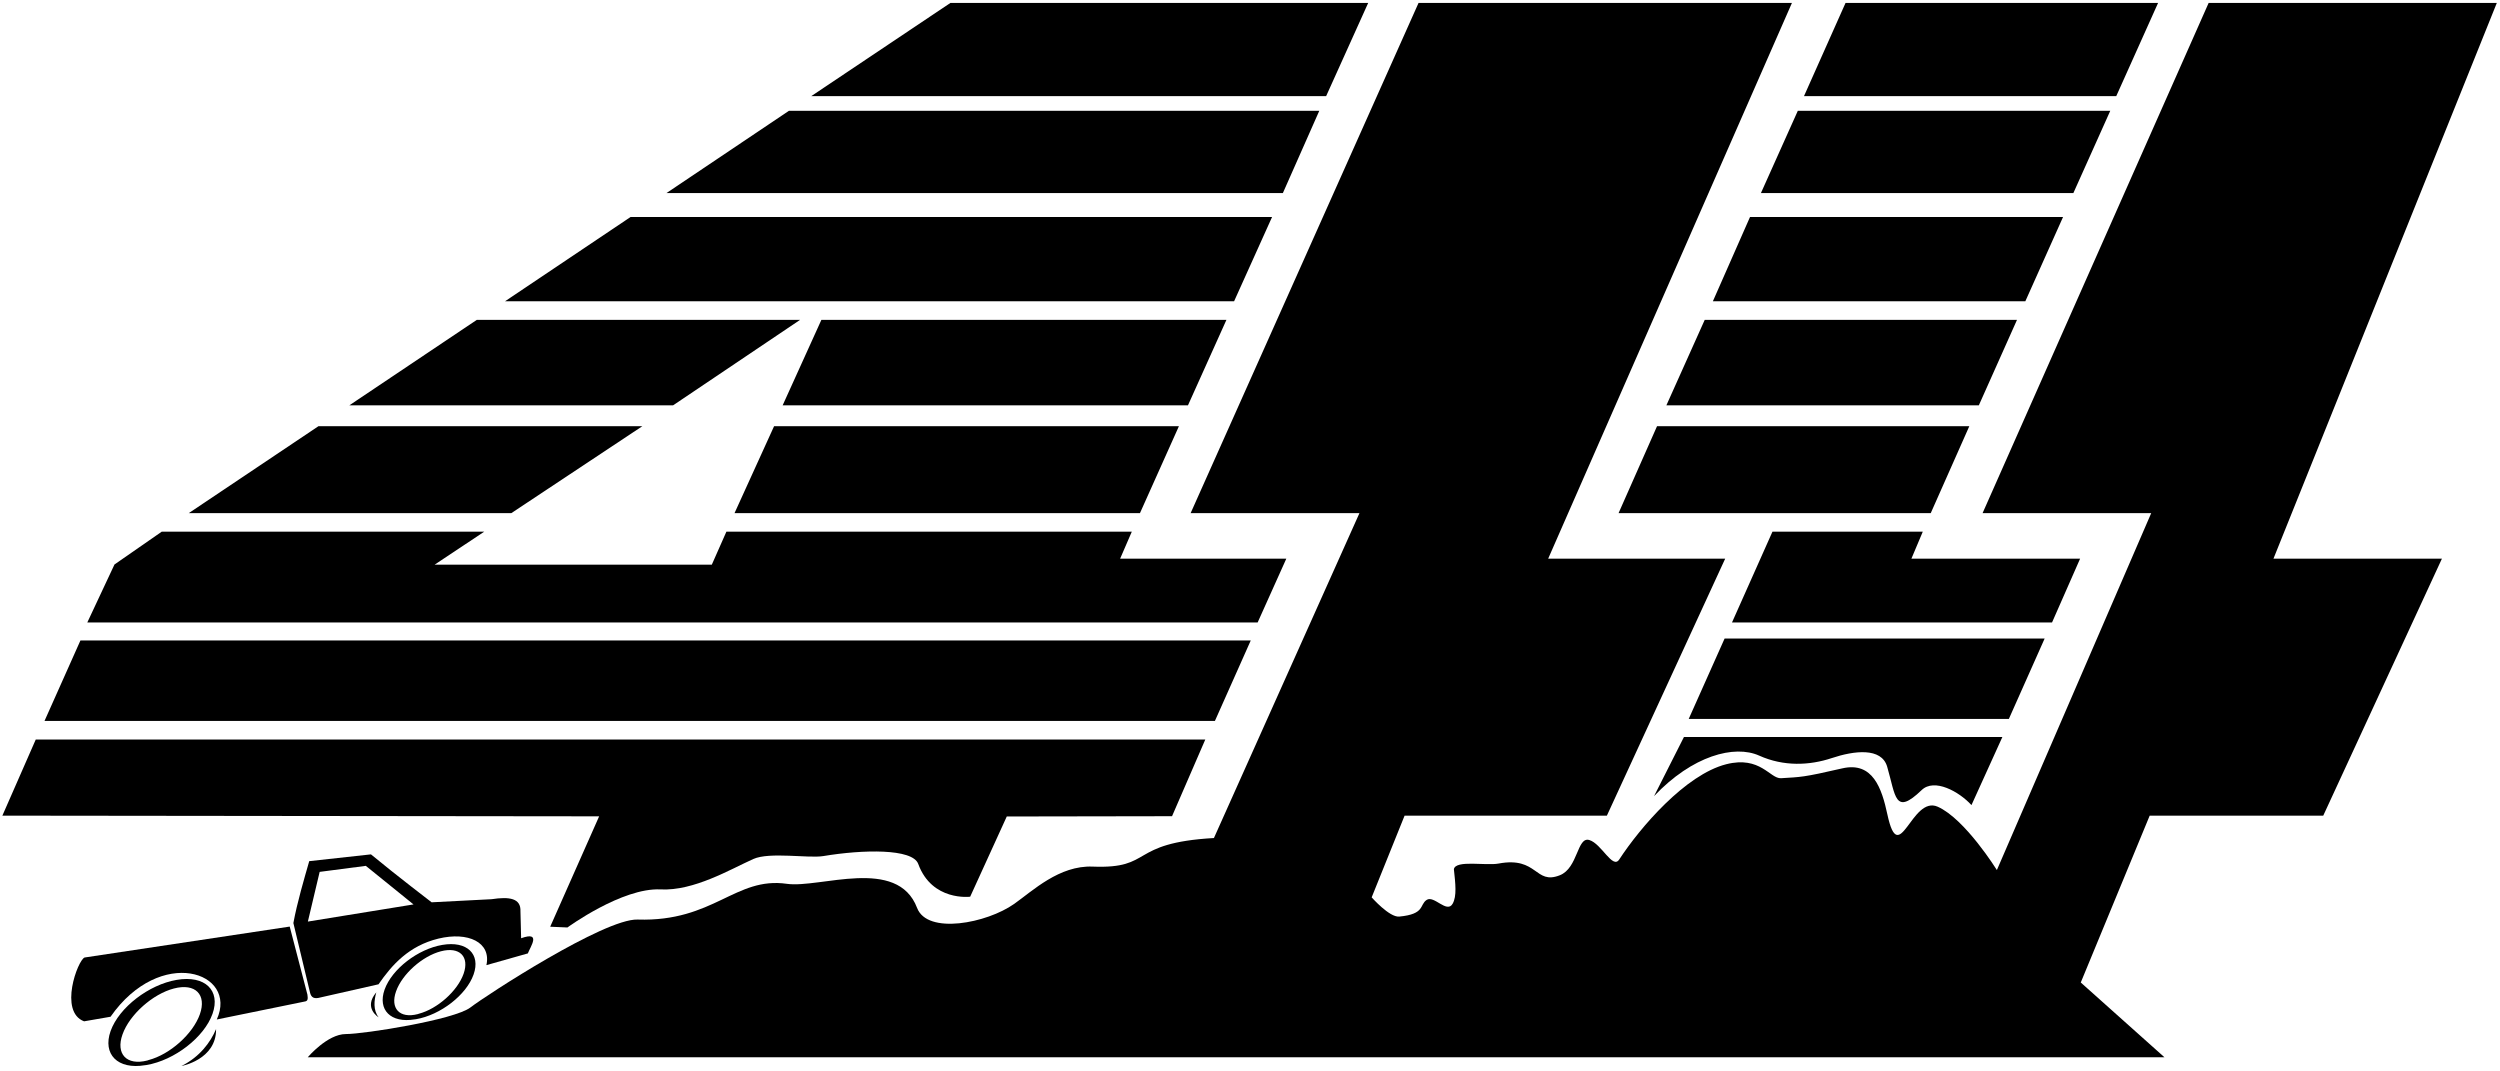 <?xml version="1.0" encoding="UTF-8"?>
<svg xmlns="http://www.w3.org/2000/svg" xmlns:xlink="http://www.w3.org/1999/xlink" width="523pt" height="224pt" viewBox="0 0 523 224" version="1.1">
<g id="surface1">
<path style=" stroke:none;fill-rule:nonzero;fill:rgb(0%,0%,0%);fill-opacity:1;" d="M 60.609 193.84 L 17.699 200.309 C 16.25 200.879 12.266 211.652 17.59 213.66 L 23.125 212.703 C 33.516 197.816 49.867 203.293 45.352 213.277 L 63.746 209.52 C 64.422 209.438 64.438 208.953 64.312 208.074 L 60.609 193.84 "/>
<path style=" stroke:none;fill-rule:nonzero;fill:rgb(0%,0%,0%);fill-opacity:1;" d="M 110.426 199.453 C 110.965 198.031 113.312 194.738 109.02 196.281 L 108.879 190.668 C 109.008 187.906 106.582 187.547 102.836 188.113 C 102.805 188.117 90.297 188.762 90.297 188.762 C 90.297 188.762 82.793 183.027 77.605 178.734 L 64.691 180.152 C 63.629 183.879 62.18 188.746 61.375 193.102 L 64.887 207.762 C 65.145 208.68 65.703 209.043 67.051 208.664 L 79.188 205.914 C 81.969 201.879 85.52 197.859 91.723 196.355 C 97.93 194.852 102.801 197.125 101.758 201.906 Z M 64.406 192.793 L 66.871 182.398 L 76.531 181.137 L 86.508 189.207 L 64.406 192.793 "/>
<path style=" stroke:none;fill-rule:nonzero;fill:rgb(0%,0%,0%);fill-opacity:1;" d="M 92.52 197.676 C 87.457 198.535 82.008 202.691 80.457 207.02 C 78.965 211.242 81.73 214.098 86.758 213.25 C 86.84 213.242 86.93 213.223 87.02 213.219 C 92.148 212.344 97.566 208.148 99.074 203.863 C 100.586 199.609 97.711 196.777 92.52 197.676 Z M 96.984 203.715 C 95.707 207.324 91.5 211.062 87.609 212.078 C 87.531 212.102 87.473 212.117 87.395 212.152 C 83.59 213.133 81.586 210.941 82.855 207.391 C 84.148 203.742 88.387 200.008 92.238 199.008 C 96.168 197.98 98.25 200.133 96.984 203.715 "/>
<path style=" stroke:none;fill-rule:nonzero;fill:rgb(0%,0%,0%);fill-opacity:1;" d="M 37.961 223.012 C 37.961 223.012 45.285 221.672 45.203 215.285 C 44.008 218.098 41.781 221.09 37.961 223.012 "/>
<path style=" stroke:none;fill-rule:nonzero;fill:rgb(0%,0%,0%);fill-opacity:1;" d="M 79.203 212.82 C 78.043 211.332 78.25 209.285 78.723 207.598 C 75.941 210.871 79.203 212.82 79.203 212.82 "/>
<path style=" stroke:none;fill-rule:nonzero;fill:rgb(0%,0%,0%);fill-opacity:1;" d="M 44.461 212.082 C 46.191 207.207 42.902 203.969 36.953 204.992 C 31.156 205.98 24.91 210.742 23.137 215.695 C 21.426 220.535 24.598 223.809 30.352 222.84 C 30.445 222.828 30.551 222.805 30.656 222.801 C 36.531 221.797 42.734 216.992 44.461 212.082 Z M 31.074 221.766 C 30.984 221.797 30.914 221.816 30.824 221.855 C 26.469 222.977 24.172 220.465 25.629 216.398 C 27.109 212.223 31.965 207.941 36.379 206.793 C 40.875 205.617 43.266 208.082 41.812 212.188 C 40.348 216.32 35.531 220.605 31.074 221.766 "/>
<path style=" stroke:none;fill-rule:nonzero;fill:rgb(0%,0%,0%);fill-opacity:1;" d="M 522.332 0.617 L 462.047 0.617 L 414.754 107.352 L 450.031 107.352 L 417.746 182.016 C 417.746 182.016 411.102 171.316 405.371 168.766 C 399.863 166.309 397.316 181.922 394.836 170.363 C 393.672 164.945 391.805 159.258 385.387 160.746 C 377.133 162.656 376.715 162.543 372.594 162.801 C 370.293 162.945 368.273 158.059 361.129 159.879 C 352.578 162.055 343.121 173.109 338.742 179.805 C 337.355 181.926 335.062 176.504 332.484 175.734 C 329.91 174.961 330.148 181.574 326.328 183.098 C 321.074 185.195 321.738 179.109 313.496 180.656 C 310.855 181.152 304.551 179.855 304.152 181.824 C 304.473 184.824 304.797 187.48 303.891 189.062 C 302.688 191.172 300.004 187.23 298.457 188.262 C 296.91 189.289 298.172 191.234 292.715 191.75 C 290.664 191.945 286.953 187.727 286.953 187.727 L 293.84 170.633 L 336.16 170.633 L 360.91 116.871 L 323.879 116.871 L 374.871 0.617 L 296.758 0.617 L 249.078 107.352 L 284.395 107.352 L 253.953 175.316 C 235.926 176.348 241.445 181.809 228.57 181.293 C 221.594 181.016 216.051 186.355 212.164 189.098 C 206.453 193.129 194.008 195.594 191.852 189.93 C 187.73 179.113 171.504 185.879 164.617 184.895 C 153.801 183.348 149.348 192.883 133.383 192.371 C 126.43 192.145 101.754 208.188 98.406 210.766 C 95.059 213.34 76.211 216.324 72.348 216.324 C 68.484 216.324 64.387 221.176 64.387 221.176 L 452.797 221.176 L 435.297 205.539 L 449.715 170.633 L 486.023 170.633 L 510.852 116.871 L 475.609 116.871 L 522.332 0.617 "/>
<path style=" stroke:none;fill-rule:nonzero;fill:rgb(0%,0%,0%);fill-opacity:1;" d="M 346.027 166.551 C 354.062 158.051 362.867 155.758 368.02 158.074 C 373.168 160.395 378.574 160.137 383.211 158.59 C 387.844 157.043 393.605 156.301 394.797 160.395 C 396.602 166.574 396.348 170.723 402.008 165.285 C 404.664 162.73 409.855 165.598 412.43 168.43 L 418.898 154.18 L 352.281 154.18 L 346.027 166.551 "/>
<path style=" stroke:none;fill-rule:nonzero;fill:rgb(0%,0%,0%);fill-opacity:1;" d="M 269.098 116.871 L 234.332 116.871 L 236.773 111.23 L 151.961 111.23 L 148.91 118.129 L 90.922 118.129 L 101.297 111.23 L 33.832 111.23 L 23.949 118.09 L 18.262 130.223 L 263.098 130.223 L 269.098 116.871 "/>
<path style=" stroke:none;fill-rule:nonzero;fill:rgb(0%,0%,0%);fill-opacity:1;" d="M 266.117 45.398 L 131.91 45.398 L 105.66 63.02 L 258.176 63.02 L 266.117 45.398 "/>
<path style=" stroke:none;fill-rule:nonzero;fill:rgb(0%,0%,0%);fill-opacity:1;" d="M 275.996 23.176 L 165.051 23.176 L 139.418 40.395 L 268.375 40.395 L 275.996 23.176 "/>
<path style=" stroke:none;fill-rule:nonzero;fill:rgb(0%,0%,0%);fill-opacity:1;" d="M 286.223 0.617 L 198.82 0.617 L 169.723 20.105 L 277.43 20.105 L 286.223 0.617 "/>
<path style=" stroke:none;fill-rule:nonzero;fill:rgb(0%,0%,0%);fill-opacity:1;" d="M 134.379 89.16 L 66.621 89.16 L 39.484 107.352 L 106.961 107.352 L 134.379 89.16 "/>
<path style=" stroke:none;fill-rule:nonzero;fill:rgb(0%,0%,0%);fill-opacity:1;" d="M 256.57 66.914 L 171.836 66.914 L 163.727 84.801 L 248.52 84.801 L 256.57 66.914 "/>
<path style=" stroke:none;fill-rule:nonzero;fill:rgb(0%,0%,0%);fill-opacity:1;" d="M 153.66 107.352 L 238.477 107.352 L 246.629 89.16 L 161.938 89.16 L 153.66 107.352 "/>
<path style=" stroke:none;fill-rule:nonzero;fill:rgb(0%,0%,0%);fill-opacity:1;" d="M 167.379 66.914 L 99.75 66.914 L 73.074 84.801 L 140.801 84.801 L 167.379 66.914 "/>
<path style=" stroke:none;fill-rule:nonzero;fill:rgb(0%,0%,0%);fill-opacity:1;" d="M 451.469 0.617 L 386.086 0.617 L 377.398 20.105 L 442.723 20.105 L 451.469 0.617 "/>
<path style=" stroke:none;fill-rule:nonzero;fill:rgb(0%,0%,0%);fill-opacity:1;" d="M 427.742 133.578 L 360.789 133.578 L 353.277 150.406 L 420.25 150.406 L 427.742 133.578 "/>
<path style=" stroke:none;fill-rule:nonzero;fill:rgb(0%,0%,0%);fill-opacity:1;" d="M 431.59 45.398 L 366.102 45.398 L 358.336 63.02 L 423.703 63.02 L 431.59 45.398 "/>
<path style=" stroke:none;fill-rule:nonzero;fill:rgb(0%,0%,0%);fill-opacity:1;" d="M 356.629 66.914 L 348.605 84.801 L 413.969 84.801 L 421.957 66.914 L 356.629 66.914 "/>
<path style=" stroke:none;fill-rule:nonzero;fill:rgb(0%,0%,0%);fill-opacity:1;" d="M 411.98 89.16 L 346.652 89.16 L 338.602 107.352 L 403.91 107.352 L 411.98 89.16 "/>
<path style=" stroke:none;fill-rule:nonzero;fill:rgb(0%,0%,0%);fill-opacity:1;" d="M 433.746 40.395 L 441.469 23.176 L 376.105 23.176 L 368.383 40.395 L 433.746 40.395 "/>
<path style=" stroke:none;fill-rule:nonzero;fill:rgb(0%,0%,0%);fill-opacity:1;" d="M 435.16 116.871 L 399.867 116.871 L 402.246 111.23 L 370.797 111.23 L 362.332 130.223 L 429.285 130.223 L 435.16 116.871 "/>
<path style=" stroke:none;fill-rule:nonzero;fill:rgb(0%,0%,0%);fill-opacity:1;" d="M 115.102 193.871 L 118.707 194.027 C 118.707 194.027 130.152 185.664 138.191 186.066 C 145.164 186.418 152.742 181.879 157.59 179.707 C 160.992 178.176 169.156 179.605 172.246 179.09 C 180.504 177.711 190.902 177.477 192.094 180.734 C 194.973 188.617 202.961 187.59 202.961 187.59 L 210.617 170.809 L 245.191 170.75 L 252.145 154.715 L 7.477 154.715 L 0.496 170.633 L 125.34 170.777 L 115.102 193.871 "/>
<path style=" stroke:none;fill-rule:nonzero;fill:rgb(0%,0%,0%);fill-opacity:1;" d="M 261.656 133.992 L 16.824 133.992 L 9.312 150.82 L 254.16 150.82 L 261.656 133.992 "/>
</g>
</svg>
